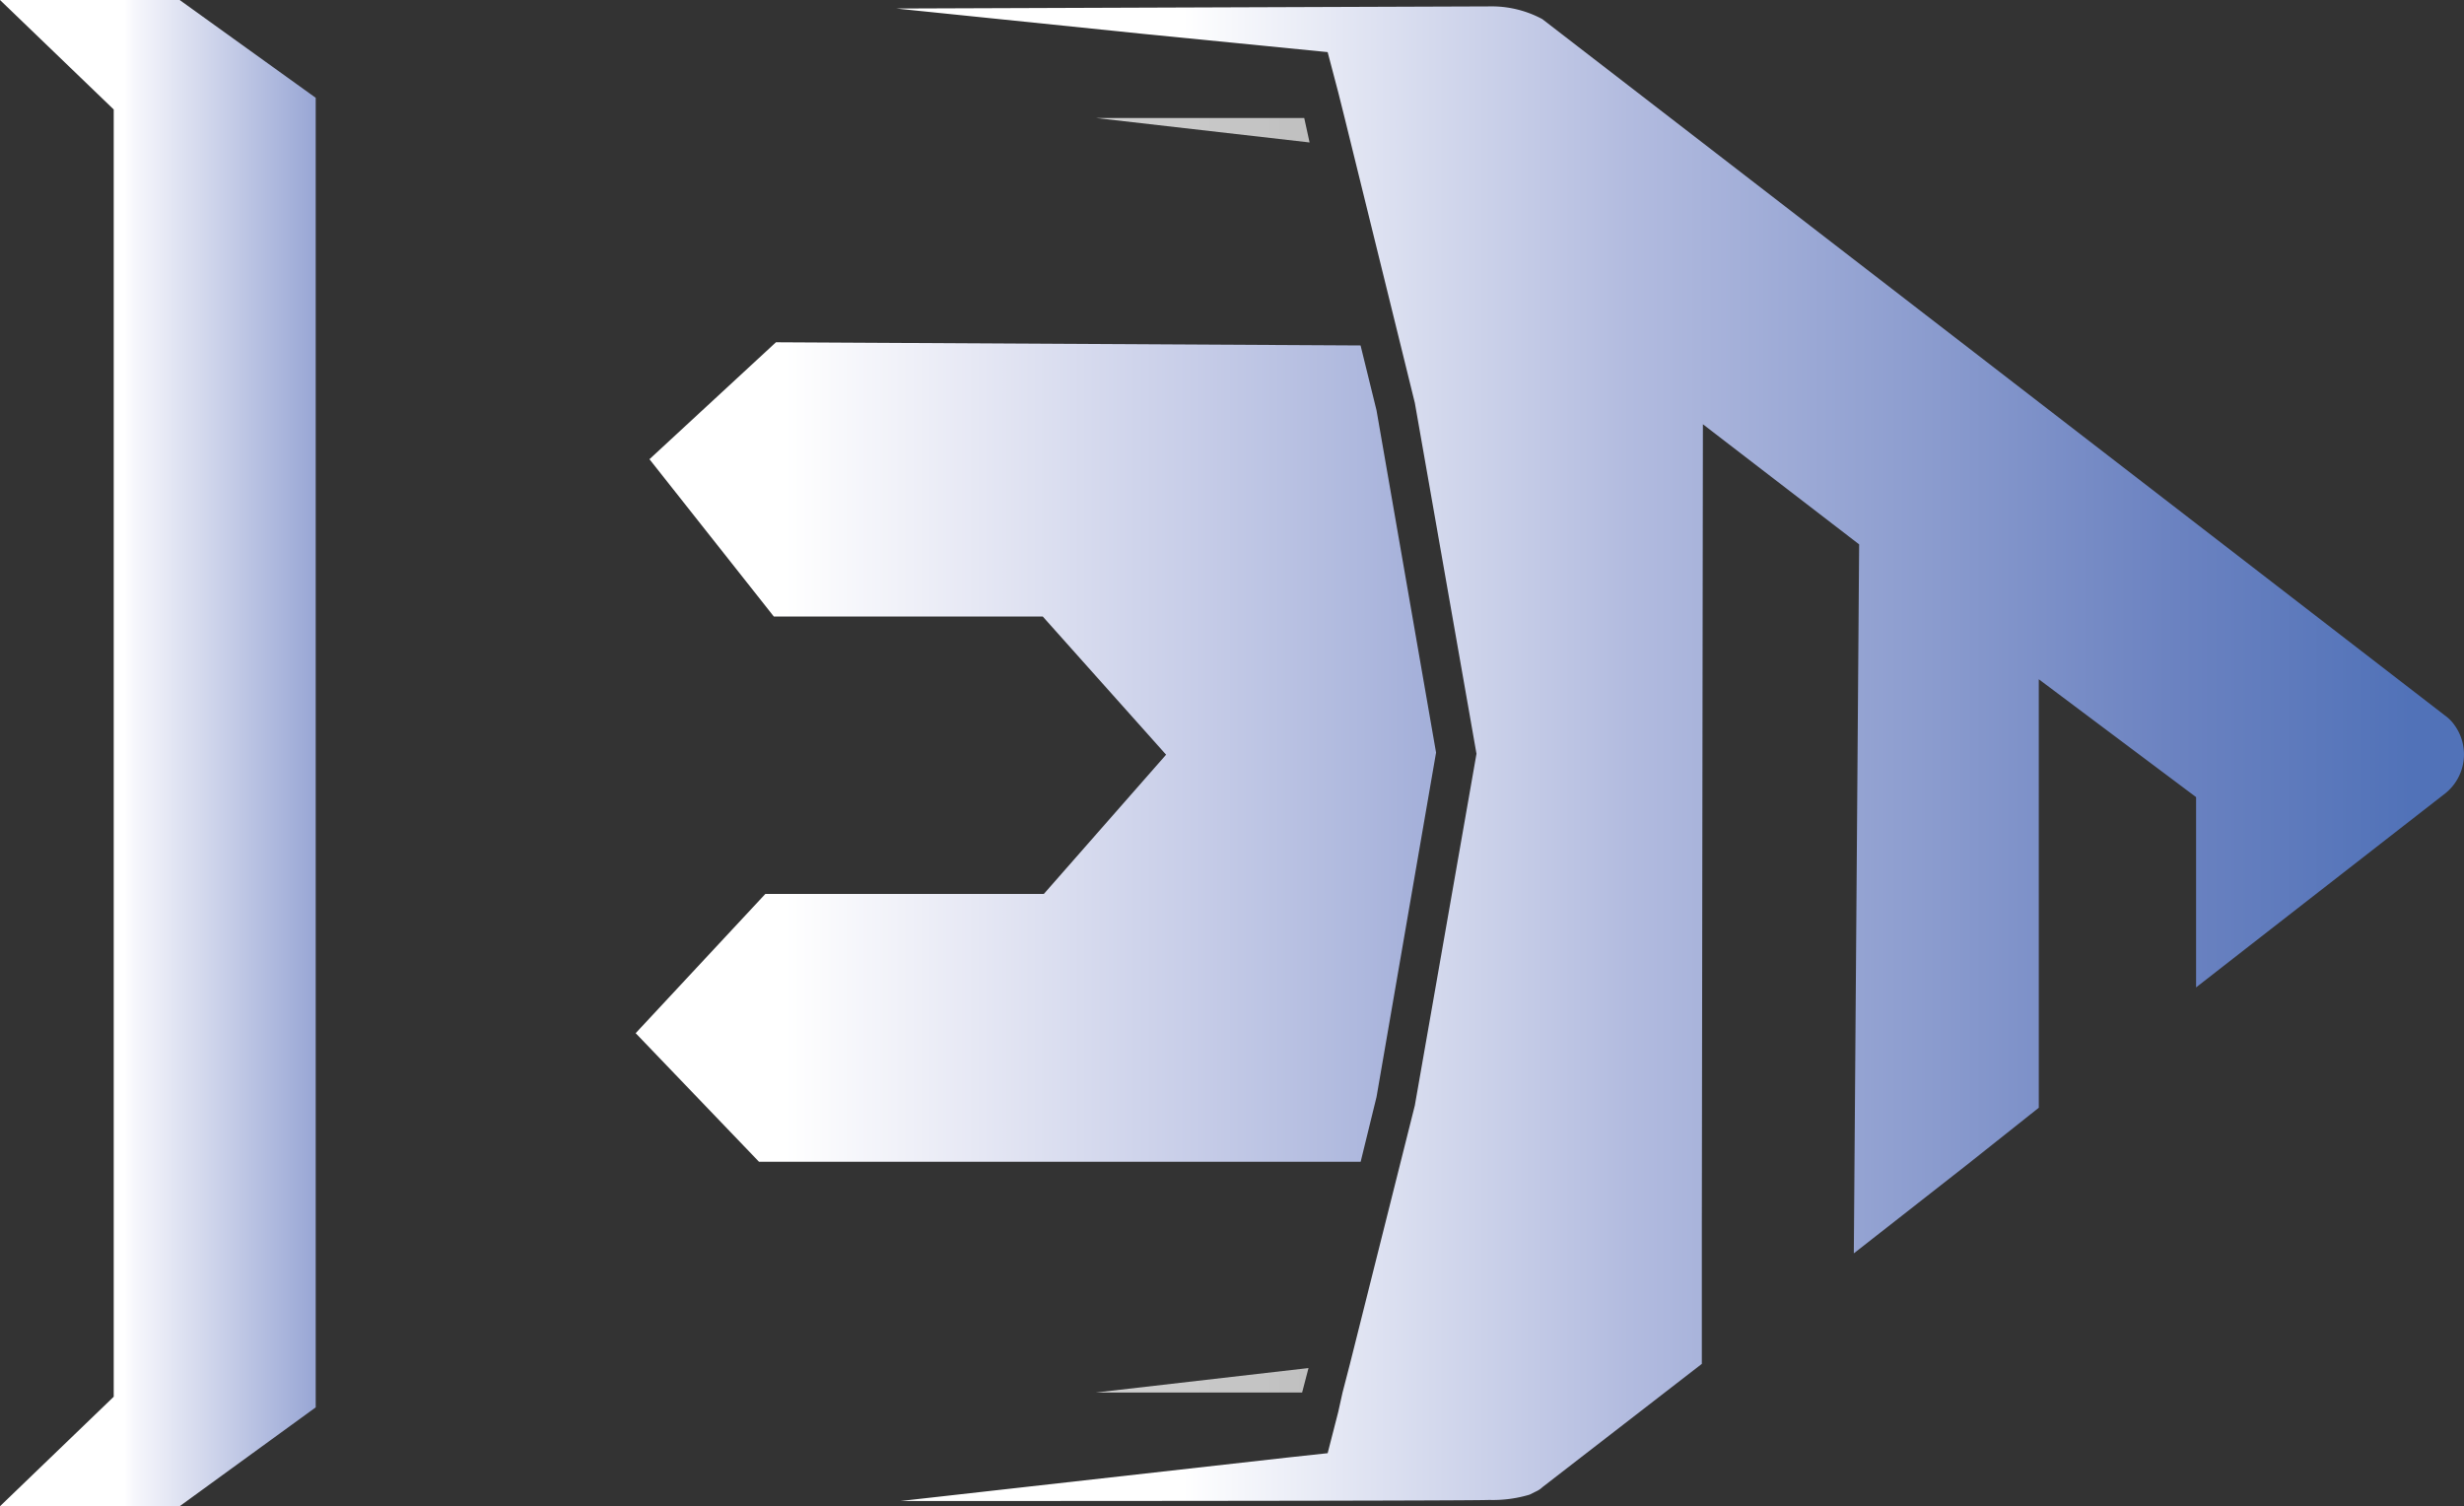 <svg id="EM_Logo_Icon_rgbrev_2125" xmlns="http://www.w3.org/2000/svg" xmlns:xlink="http://www.w3.org/1999/xlink" width="89.893" height="54.951" viewBox="0 0 89.893 54.951">
  <rect x="0" y="0" width="89.893" height="54.951" fill="#333333" stroke="none"/>
  <defs>
    <linearGradient id="linear-gradient" x1="-0.27" y1="0.5" x2="0.964" y2="0.5" gradientUnits="objectBoundingBox">
      <stop offset="0.368" stop-color="#fff"/>
      <stop offset="0.598" stop-color="#b2bbdf"/>
      <stop offset="0.874" stop-color="#6c83c1"/>
      <stop offset="1" stop-color="#5172b8"/>
    </linearGradient>
    <linearGradient id="linear-gradient-2" x1="-0.204" y1="0.5" x2="2.214" y2="0.5" gradientUnits="objectBoundingBox">
      <stop offset="0.161" stop-color="#fff"/>
      <stop offset="0.234" stop-color="#edeef7"/>
      <stop offset="0.373" stop-color="#c7cde8"/>
      <stop offset="0.563" stop-color="#909fd1"/>
      <stop offset="0.78" stop-color="#5172b8"/>
    </linearGradient>
    <linearGradient id="linear-gradient-3" x1="-2.932" y1="0.482" x2="6.17" y2="0.482" gradientUnits="objectBoundingBox">
      <stop offset="0.023" stop-color="#fff"/>
      <stop offset="0.811" stop-color="#fff" stop-opacity="0.4"/>
    </linearGradient>
    <linearGradient id="linear-gradient-4" x1="-2.917" y1="0.474" x2="6.139" y2="0.474" xlink:href="#linear-gradient-3"/>
    <linearGradient id="linear-gradient-5" x1="-0.022" y1="0.5" x2="2.756" y2="0.5" gradientUnits="objectBoundingBox">
      <stop offset="0.15" stop-color="#fff"/>
      <stop offset="0.16" stop-color="#f7f7fc"/>
      <stop offset="0.371" stop-color="#97a5d4"/>
      <stop offset="0.517" stop-color="#657fbf"/>
      <stop offset="0.587" stop-color="#5172b8"/>
    </linearGradient>
  </defs>
  <g id="Group_631" data-name="Group 631" transform="translate(23.19 0.233)">
    <path id="Path_1211" data-name="Path 1211" d="M737.951,253.615a1.481,1.481,0,0,0-.349-.349l-28.852-22.26-4.072-3.141a3.9,3.9,0,0,0-1.784-.465l-21.794.078,9.075.931,6.67.659.388,1.474.233.931h0l2.56,10.393,2.249,12.8L700.025,267.5l-2.366,9.424h0l-.271,1.047h0l-.155.7-.388,1.512-1.435.155-14.155,1.59s20.553,0,21.484-.039a4.665,4.665,0,0,0,1.474-.194l.233-.116a.812.812,0,0,0,.233-.155l5.817-4.5v-5l.039-29.279,5.7,4.382-.194,25.866h0l4.111-3.219,2.637-2.094V251.948l5.739,4.3v6.942l1.939-1.512,7.174-5.584A1.824,1.824,0,0,0,737.951,253.615ZM700.412,268.39Z" transform="translate(-671.599 -227.4)" fill="url(#linear-gradient)"/>
    <path id="Path_1212" data-name="Path 1212" d="M683.629,286.534l2.172-12.565-2.172-12.487-.582-2.366L661.719,259l-4.615,4.266,4.537,5.739h9.811l4.5,5.041-4.46,5.08h-10.16l-4.731,5.08,4.5,4.692h21.949Z" transform="translate(-656.6 -246.746)" fill="url(#linear-gradient-2)"/>
    <path id="Path_1213" data-name="Path 1213" d="M707.656,355.5l-7.756.892h7.523Z" transform="translate(-683.108 -305.823)" fill="url(#linear-gradient-3)"/>
    <path id="Path_1214" data-name="Path 1214" d="M707.5,237.9h-7.6l7.795.892Z" transform="translate(-683.108 -233.828)" fill="url(#linear-gradient-4)"/>
  </g>
  <g id="Group_632" data-name="Group 632">
    <path id="Path_1215" data-name="Path 1215" d="M596.8,281.751h6.554l4.964-3.607V230.368l-4.964-3.568H596.8l4.149,3.994v46.962Z" transform="translate(-596.8 -226.8)" fill="url(#linear-gradient-5)"/>
  </g>
</svg>

